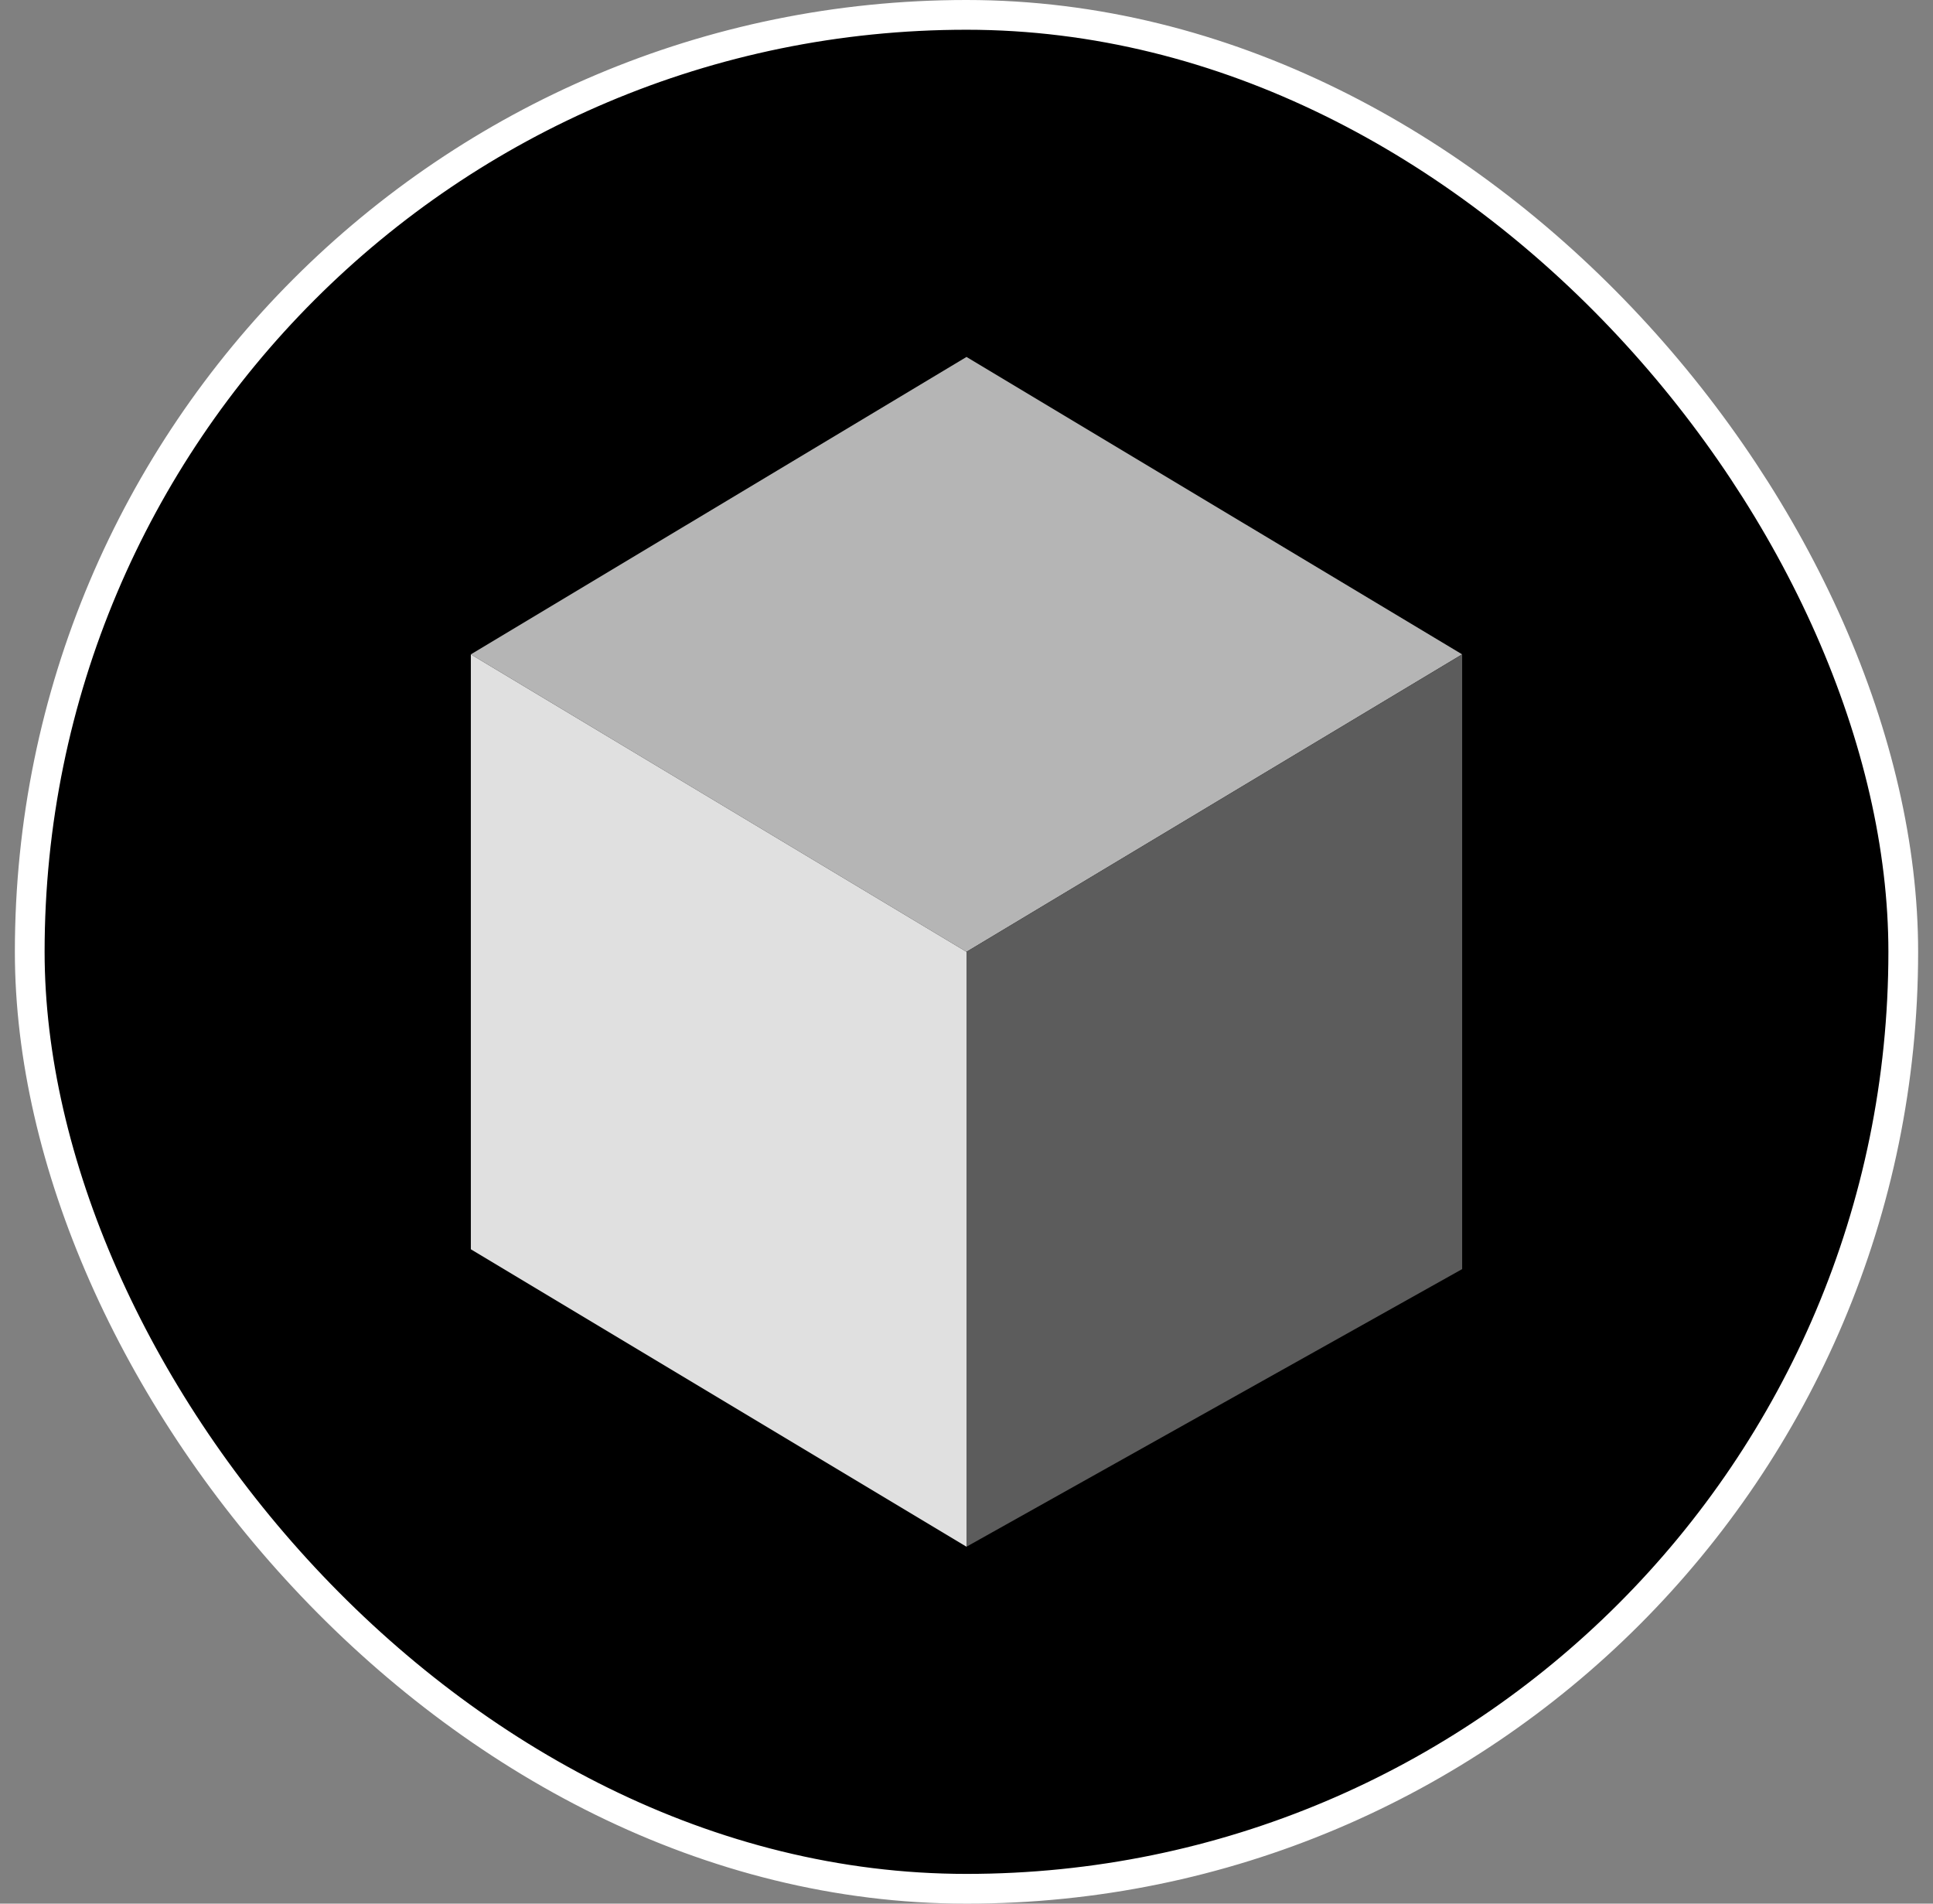<svg width="65" height="64" viewBox="0 0 65 64" fill="none" xmlns="http://www.w3.org/2000/svg">
    <rect x="0" y="0" width="65" height="64" fill="#808080" stroke="none"/>
    <rect x="1" y="0.5" width="63" height="63" rx="31.5" fill="black" />
    <path d="M15.833 22L32.5 12L49.167 22L32.5 32L15.833 22Z" fill="#B5B5B5" />
    <path d="M15.833 42L32.5 52V32L15.833 22V42Z" fill="#E0E0E0" />
    <path d="M49.167 42.667L32.5 52V32L49.167 22V42.667Z" fill="#5C5C5C" />
    <rect x="1" y="0.5" width="63" height="63" rx="31.5" stroke="white" />
</svg>